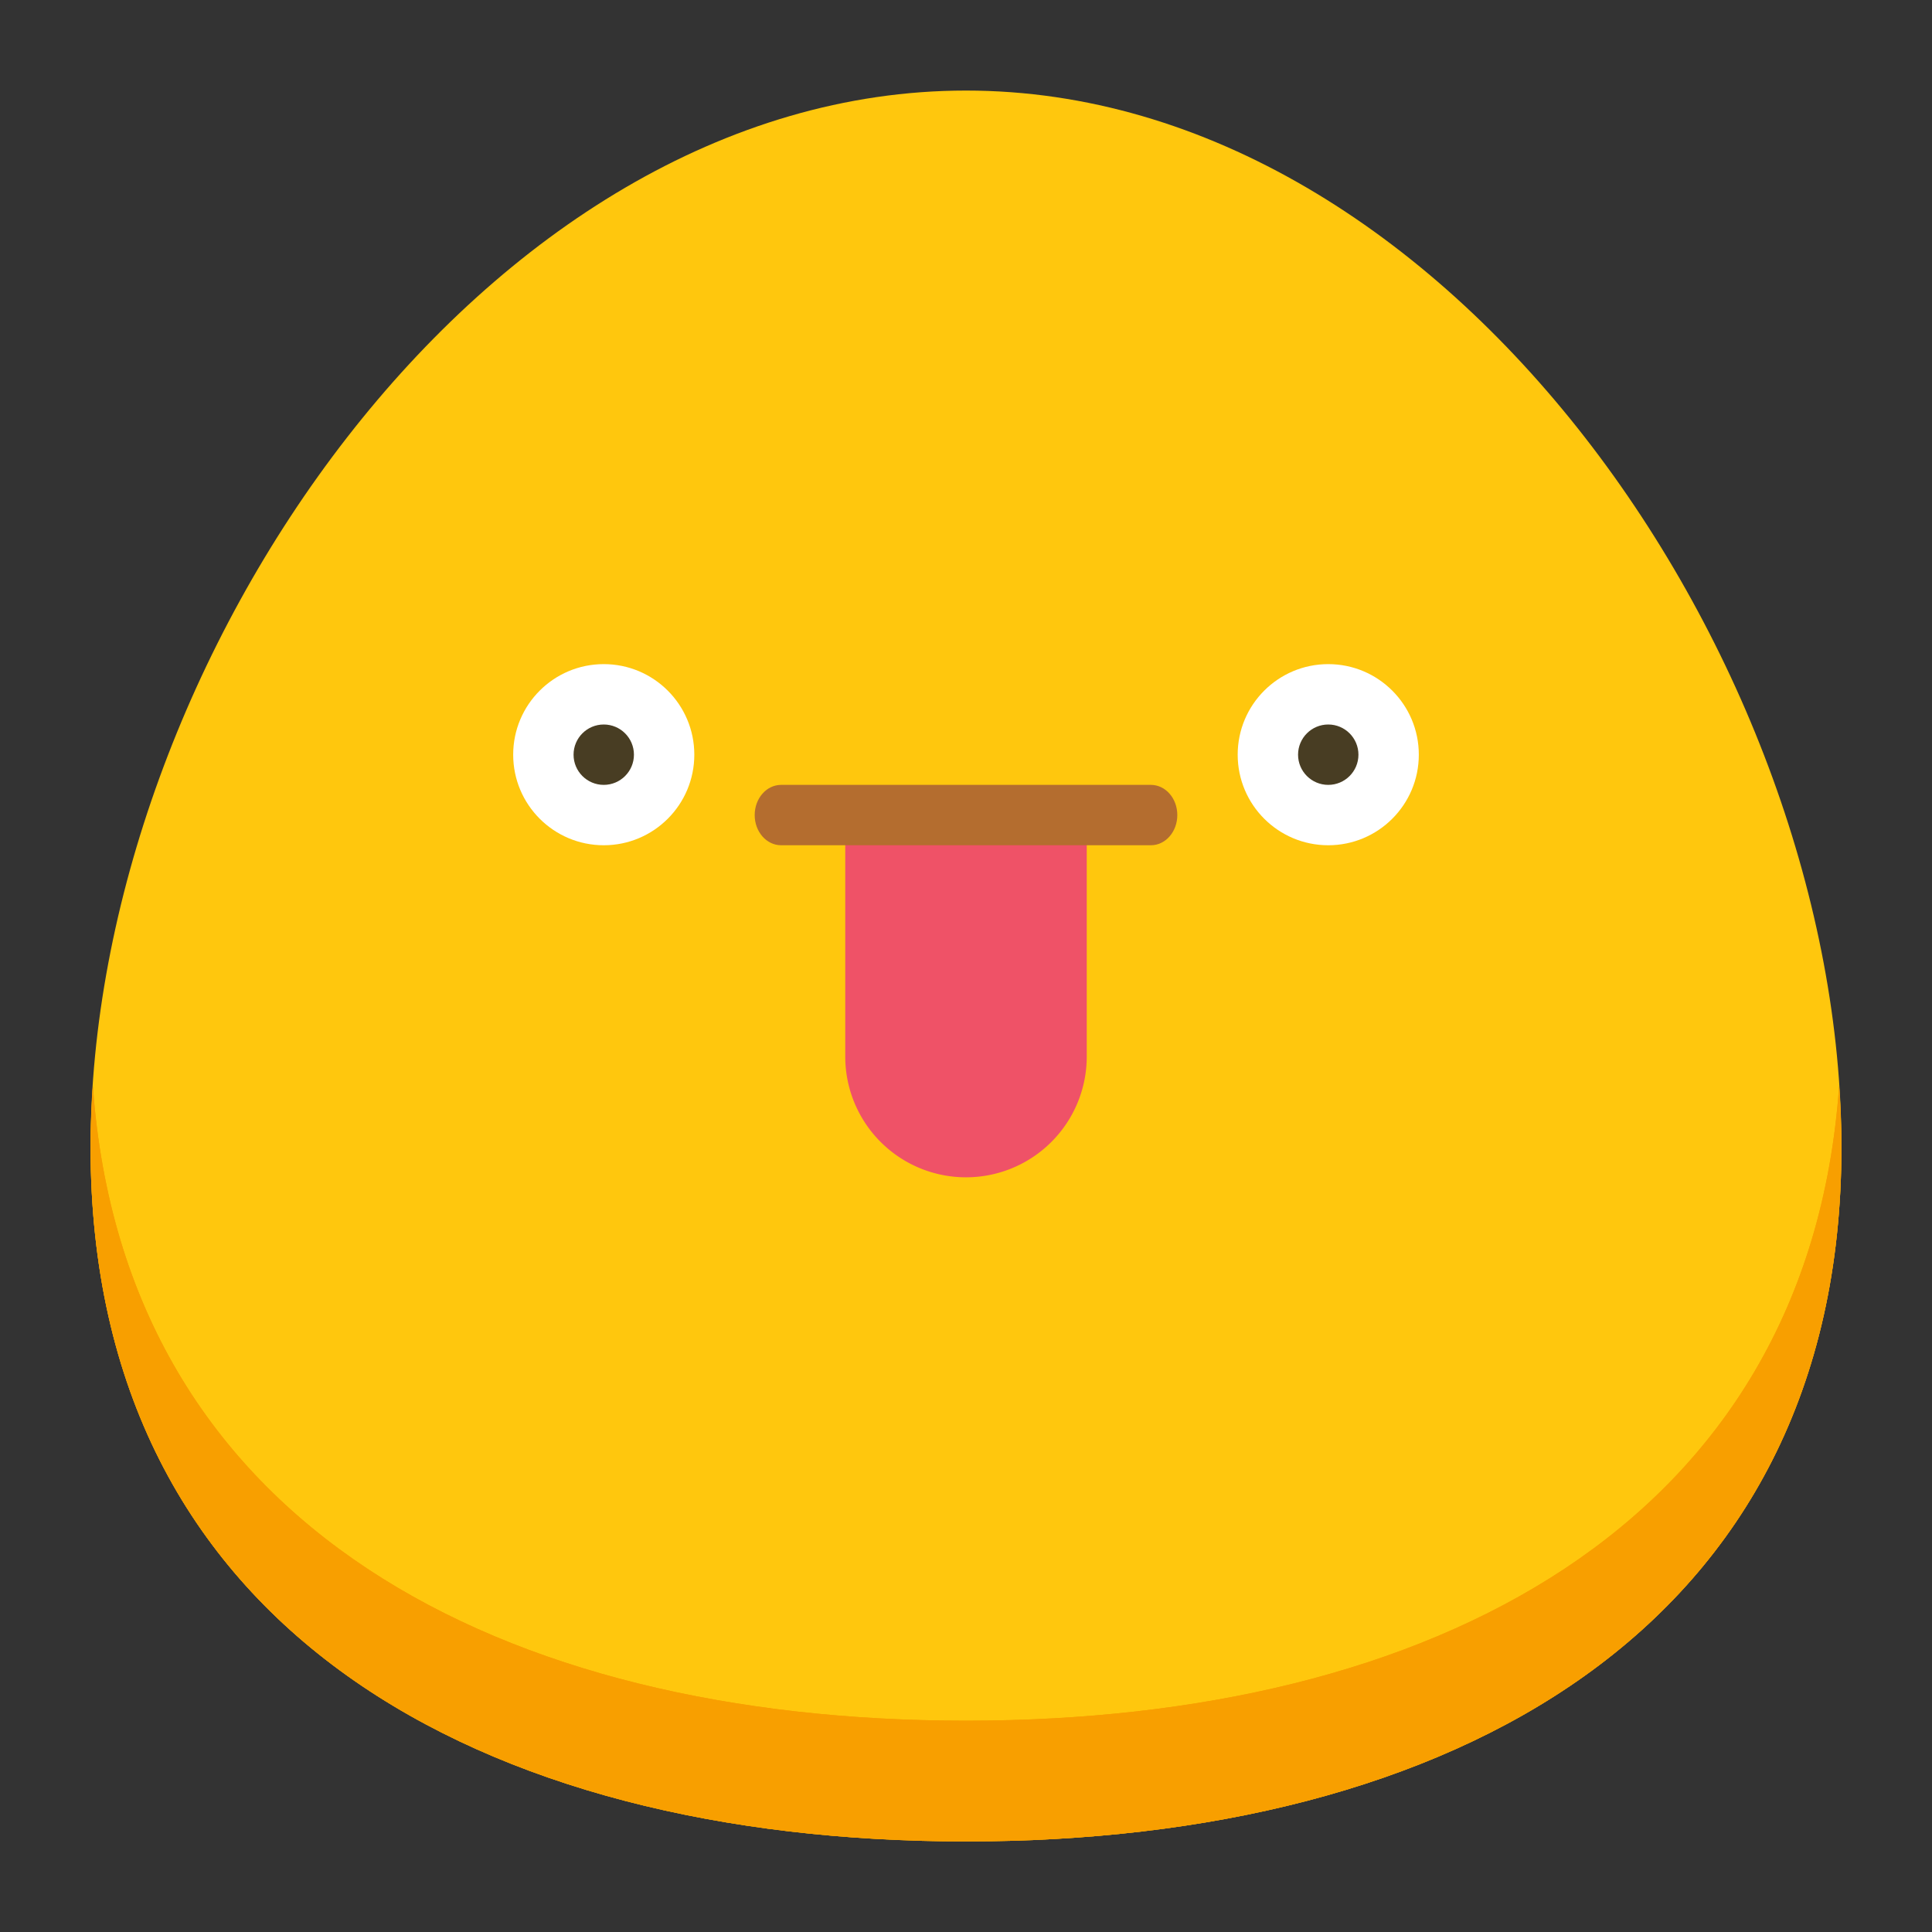 <svg id="Flat" height="512" viewBox="0 0 512 512" width="512" xmlns="http://www.w3.org/2000/svg"><rect x="0" y="0" width="512" height="512" fill="#333333" stroke="none"/><path d="m488 304c0 128.13-103.87 184-232 184s-232-55.87-232-184 103.87-280 232-280 232 151.87 232 280z" fill="#ffc70d"/><path d="m256 456c-122.746 0-223.161-51.321-231.389-168.276-.361 5.455-.611 10.892-.611 16.276 0 128.13 103.87 184 232 184s232-55.87 232-184c0-5.384-.25-10.821-.611-16.276-8.228 116.955-108.643 168.276-231.389 168.276z" fill="#f89f00"/><path d="m256 456c-122.746 0-223.161-51.321-231.389-168.276-.361 5.455-.611 10.892-.611 16.276 0 128.13 103.87 184 232 184s232-55.87 232-184c0-5.384-.25-10.821-.611-16.276-8.228 116.955-108.643 168.276-231.389 168.276z" fill="#f89f00"/><path d="m224 216h64a0 0 0 0 1 0 0v64a32 32 0 0 1 -32 32 32 32 0 0 1 -32-32v-64a0 0 0 0 1 0 0z" fill="#ef5267"/><path d="m305 224h-98c-3.869 0-7-3.578-7-8s3.131-8 7-8h98c3.869 0 7 3.578 7 8s-3.131 8-7 8z" fill="#b46d2f"/><circle cx="160" cy="200" fill="#fff" r="24"/><circle cx="160" cy="200" fill="#483d23" r="8"/><circle cx="352" cy="200" fill="#fff" r="24"/><circle cx="352" cy="200" fill="#483d23" r="8"/></svg>